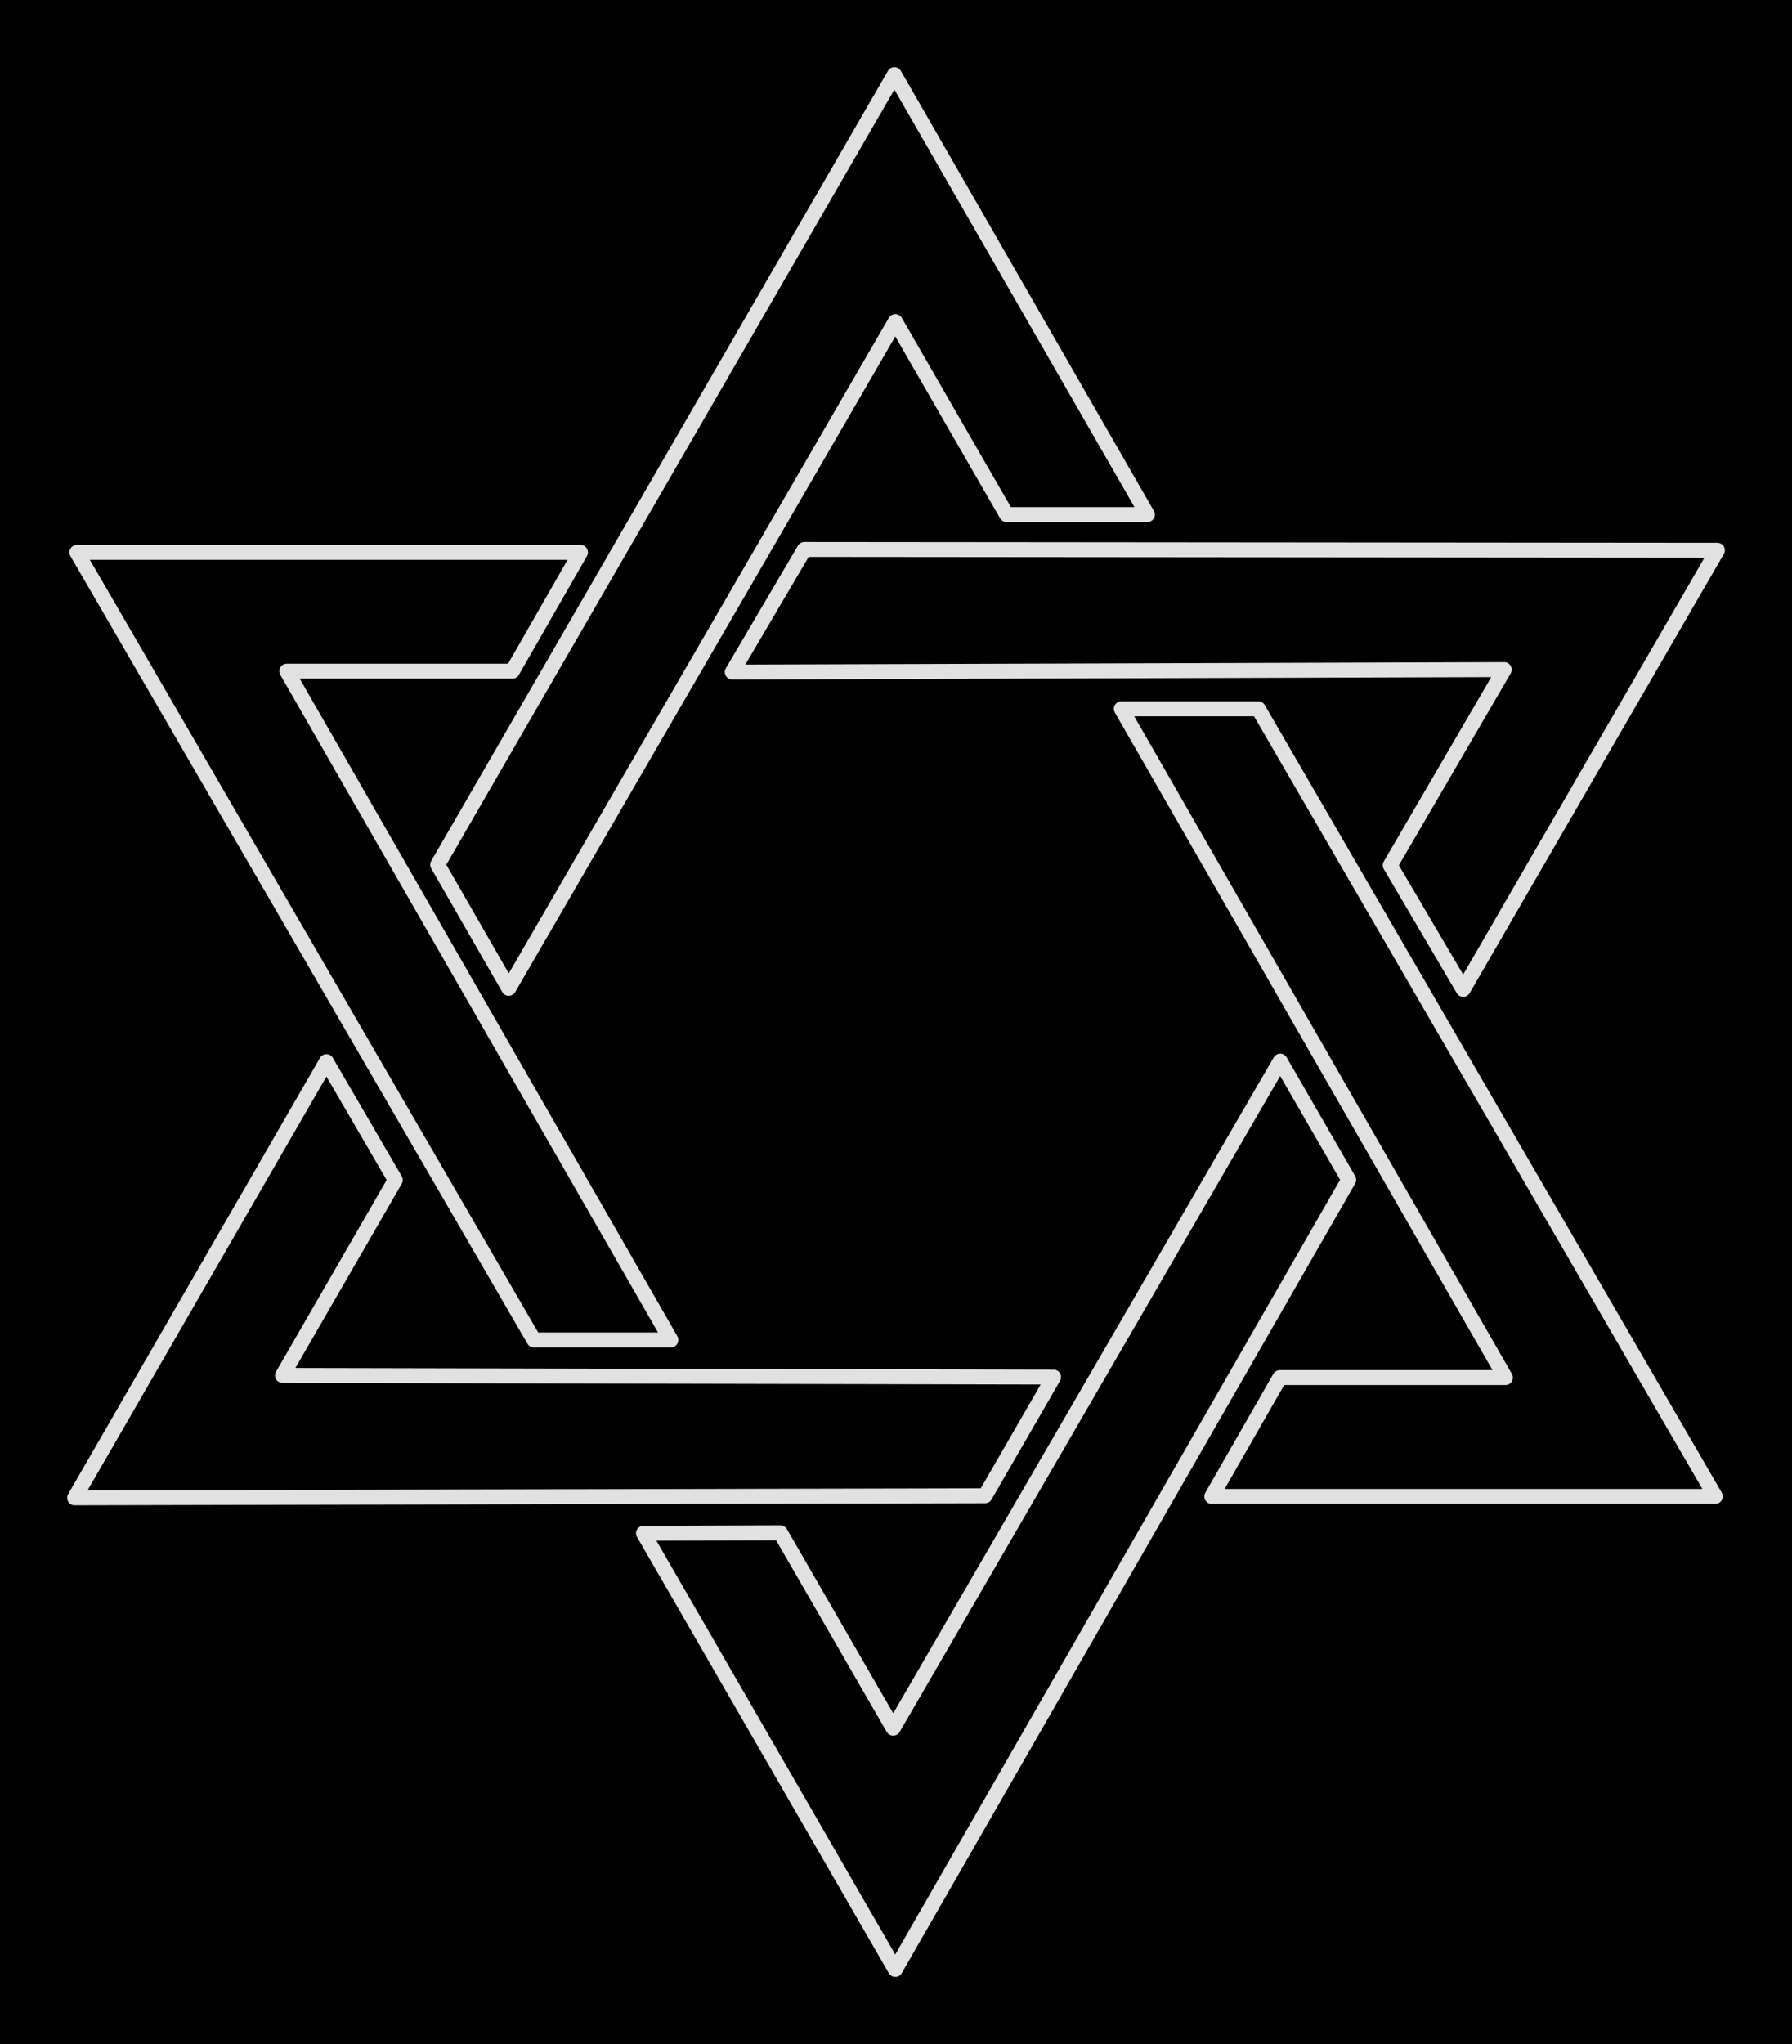 <svg version="1.1" xmlns="http://www.w3.org/2000/svg" viewBox="0 0 240.138 273.863" width="240.138" height="273.863" class="excalidraw-svg"><!-- svg-source:excalidraw --><defs><style class="style-fonts">
      </style></defs><rect x="0" y="0" width="240.138" height="273.863" fill="#000000"></rect><g stroke-linecap="round"><g transform="translate(134.885 68.943) rotate(0 -28.682 2.264)"><path d="M0 0 C5.01 0, 10.02 0, 18.87 0 M0 0 C3.89 0, 7.79 0, 18.87 0 M18.87 0 C6.85 -20.89, -5.16 -41.78, -15.03 -58.94 M18.87 0 C9.68 -15.97, 0.49 -31.95, -15.03 -58.94 M-15.03 -58.94 C-28.34 -35.92, -41.65 -12.91, -76.23 46.91 M-15.03 -58.94 C-30.13 -32.82, -45.24 -6.7, -76.23 46.91 M-76.23 46.91 C-74.12 50.59, -72 54.27, -66.71 63.47 M-76.23 46.91 C-73 52.53, -69.77 58.14, -66.71 63.47 M-66.71 63.47 C-55.78 44.62, -44.85 25.78, -14.91 -25.86 M-66.71 63.47 C-51.24 36.79, -35.77 10.12, -14.91 -25.86 M-14.91 -25.86 C-9.89 -17.16, -4.88 -8.46, 0 0 M-14.91 -25.86 C-11.38 -19.74, -7.86 -13.63, 0 0" stroke="#E1E1E1" stroke-width="2" fill="none"></path></g></g><mask></mask><g stroke-linecap="round"><g transform="translate(107.788 73.613) rotate(0 56.345 29.469)"><path d="M0 0 C-3.24 5.5, -6.47 11.01, -9.66 16.43 M0 0 C-3.12 5.31, -6.24 10.62, -9.66 16.43 M-9.66 16.43 C15.29 16.35, 40.24 16.27, 93.79 16.1 M-9.66 16.43 C23.26 16.33, 56.19 16.22, 93.79 16.1 M93.79 16.1 C90.48 21.78, 87.17 27.46, 78.51 42.32 M93.79 16.1 C90.2 22.27, 86.6 28.43, 78.51 42.32 M78.51 42.32 C81.48 47.38, 84.46 52.44, 88.29 58.94 M78.51 42.32 C80.71 46.07, 82.92 49.82, 88.29 58.94 M88.29 58.94 C96.77 44.29, 105.25 29.64, 122.35 0.11 M88.29 58.94 C98.33 41.59, 108.37 24.25, 122.35 0.11 M122.35 0.11 C84.19 0.08, 46.04 0.04, 0 0 M122.35 0.11 C93.48 0.08, 64.61 0.06, 0 0" stroke="#E1E1E1" stroke-width="2" fill="none"></path></g></g><mask></mask><g stroke-linecap="round"><g transform="translate(150.263 94.969) rotate(0 39.801 52.76)"><path d="M0 0 C4.64 0, 9.28 0, 18.36 0 M0 0 C6.38 0, 12.75 0, 18.36 0 M18.36 0 C41.93 40.61, 65.5 81.22, 79.6 105.52 M18.36 0 C33.8 26.6, 49.24 53.21, 79.6 105.52 M79.6 105.52 C54.34 105.52, 29.08 105.52, 12.12 105.52 M79.6 105.52 C61.59 105.52, 43.59 105.52, 12.12 105.52 M12.12 105.52 C14.88 100.69, 17.65 95.87, 21.24 89.6 M12.12 105.52 C14.48 101.39, 16.85 97.27, 21.24 89.6 M21.24 89.6 C32.42 89.6, 43.61 89.6, 51.47 89.6 M21.24 89.6 C29.85 89.6, 38.46 89.6, 51.47 89.6 M51.47 89.6 C40.84 71.1, 30.21 52.59, 0 0 M51.47 89.6 C40.08 69.78, 28.7 49.95, 0 0" stroke="#E1E1E1" stroke-width="2" fill="none"></path></g></g><mask></mask><g stroke-linecap="round"><g transform="translate(105.962 150.254) rotate(60 39.801 52.76)"><path d="M0 0 C4.35 0, 8.7 0, 18.36 0 M0 0 C3.91 0, 7.83 0, 18.36 0 M18.36 0 C40.82 38.69, 63.27 77.38, 79.6 105.52 M18.36 0 C40.23 37.68, 62.1 75.36, 79.6 105.52 M79.6 105.52 C56.15 105.52, 32.69 105.52, 12.12 105.52 M79.6 105.52 C62.55 105.52, 45.49 105.52, 12.12 105.52 M12.12 105.52 C14.23 101.83, 16.34 98.14, 21.24 89.6 M12.12 105.52 C14.42 101.5, 16.72 97.48, 21.24 89.6 M21.24 89.6 C27.38 89.6, 33.53 89.6, 51.47 89.6 M21.24 89.6 C28.23 89.6, 35.22 89.6, 51.47 89.6 M51.47 89.6 C31.13 54.18, 10.78 18.77, 0 0 M51.47 89.6 C35.02 60.95, 18.56 32.31, 0 0" stroke="#E1E1E1" stroke-width="2" fill="none"></path></g></g><mask></mask><g stroke-linecap="round"><g transform="translate(35.791 139.831) rotate(120 39.801 52.76)"><path d="M0 0 C5.52 0, 11.04 0, 18.36 0 M0 0 C7.09 0, 14.17 0, 18.36 0 M18.36 0 C42.8 42.1, 67.23 84.21, 79.6 105.52 M18.36 0 C38.37 34.47, 58.37 68.94, 79.6 105.52 M79.6 105.52 C59.11 105.52, 38.61 105.52, 12.12 105.52 M79.6 105.52 C63.07 105.52, 46.54 105.52, 12.12 105.52 M12.12 105.52 C15.71 99.26, 19.29 92.99, 21.24 89.6 M12.12 105.52 C15.59 99.46, 19.06 93.4, 21.24 89.6 M21.24 89.6 C30.5 89.6, 39.76 89.6, 51.47 89.6 M21.24 89.6 C32.83 89.6, 44.42 89.6, 51.47 89.6 M51.47 89.6 C37.33 64.97, 23.18 40.35, 0 0 M51.47 89.6 C39.61 68.95, 27.75 48.31, 0 0" stroke="#E1E1E1" stroke-width="2" fill="none"></path></g></g><mask></mask><g stroke-linecap="round"><g transform="translate(10.301 74.002) rotate(180 39.801 52.76)"><path d="M0 0 C6.06 0, 12.13 0, 18.36 0 M0 0 C4.68 0, 9.37 0, 18.36 0 M18.36 0 C32.03 23.55, 45.7 47.11, 79.6 105.52 M18.36 0 C38.27 34.3, 58.18 68.61, 79.6 105.52 M79.6 105.52 C59.52 105.52, 39.44 105.52, 12.12 105.52 M79.6 105.52 C59.46 105.52, 39.33 105.52, 12.12 105.52 M12.12 105.52 C14.45 101.45, 16.78 97.38, 21.24 89.6 M12.12 105.52 C14.16 101.95, 16.21 98.38, 21.24 89.6 M21.24 89.6 C29.95 89.6, 38.66 89.6, 51.47 89.6 M21.24 89.6 C27.81 89.6, 34.39 89.6, 51.47 89.6 M51.47 89.6 C36.51 63.56, 21.55 37.51, 0 0 M51.47 89.6 C31.22 54.34, 10.96 19.08, 0 0" stroke="#E1E1E1" stroke-width="2" fill="none"></path></g></g><mask></mask></svg>